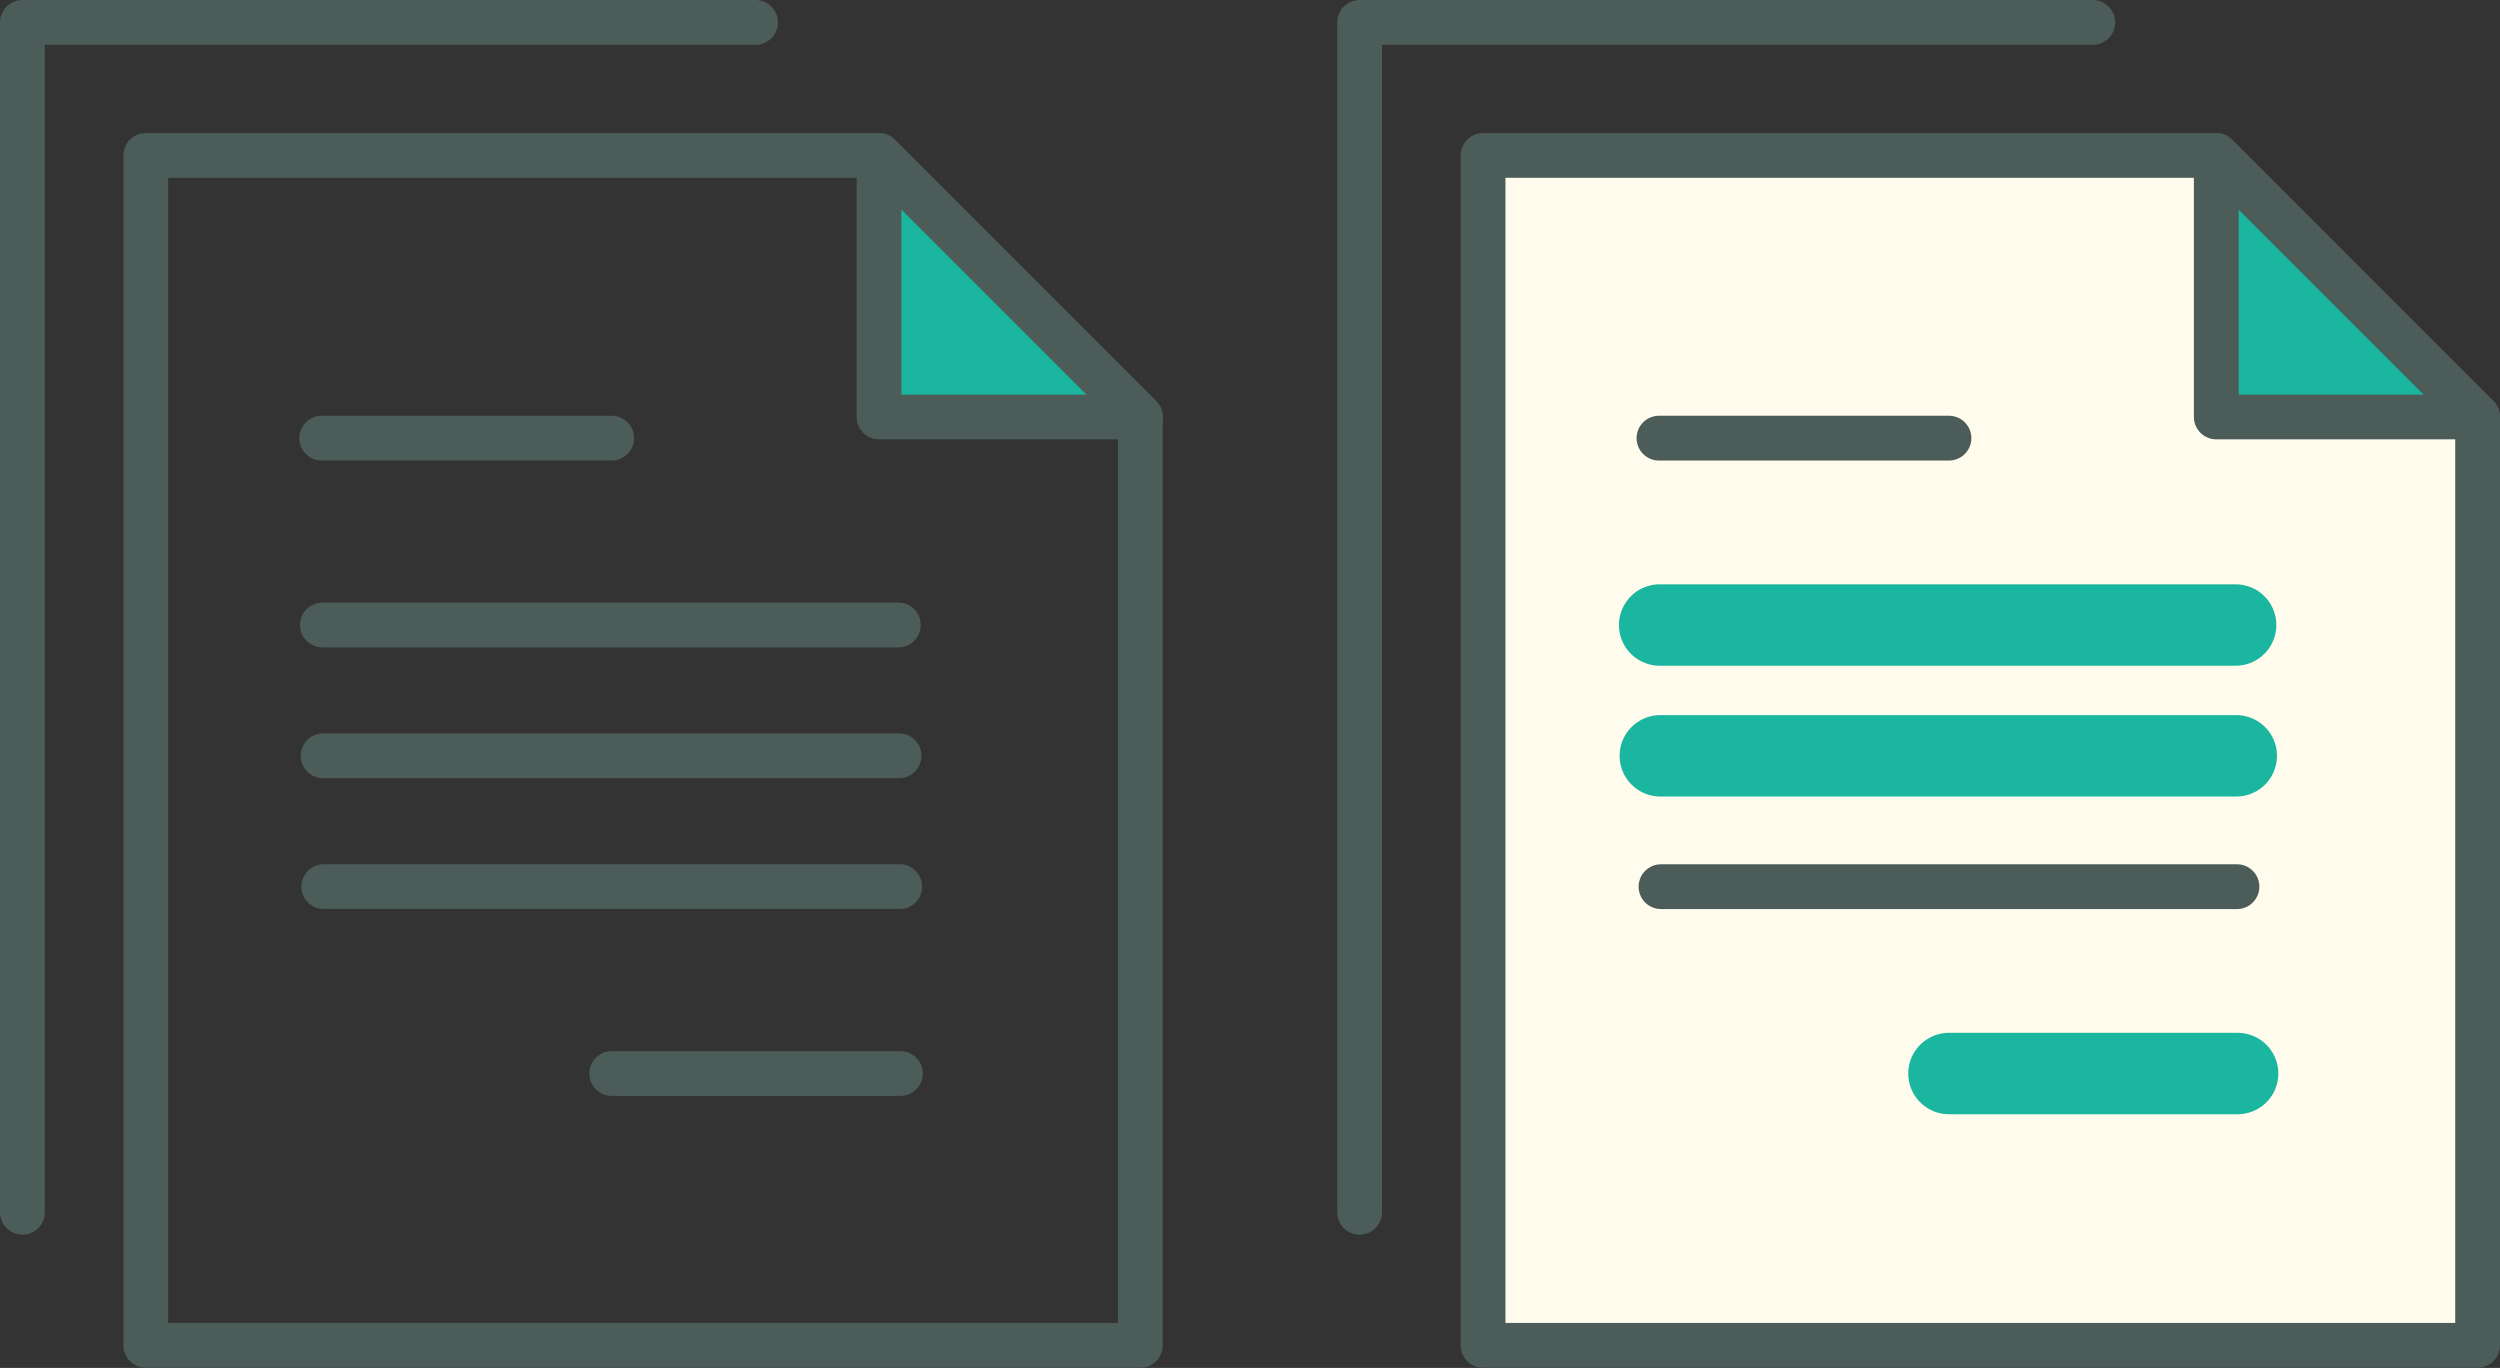 <svg xmlns="http://www.w3.org/2000/svg" width="61.407" height="33.6" viewBox="0 0 61.407 33.6">
  <rect x="0" y="0" width="61.407" height="33.6" fill="#333333" stroke="none"/>
  <g id="グループ_353" data-name="グループ 353" transform="translate(-868.872 -4179.083)">
    <g id="グループ_351" data-name="グループ 351" transform="translate(1)">
      <path id="パス_7478" data-name="パス 7478" d="M112.466,523.3H94.457v29.227h24.429V529.724Z" transform="translate(776.996 3659.601)" fill="none" stroke="#4c5c59" stroke-linecap="round" stroke-linejoin="round" stroke-width="1.1"/>
      <path id="パス_7479" data-name="パス 7479" d="M110.048,520.694H92.039v29.227" transform="translate(776.383 3658.939)" fill="none" stroke="#4c5c59" stroke-linecap="round" stroke-linejoin="round" stroke-width="1.1"/>
      <path id="パス_7481" data-name="パス 7481" d="M108.824,529.724h6.42l-6.42-6.42Z" transform="translate(780.639 3659.601)" fill="#1bb69f" stroke="#4c5c59" stroke-linecap="round" stroke-linejoin="round" stroke-width="1.1"/>
      <g id="グループ_341" data-name="グループ 341" transform="translate(875.808 4197.648)">
        <line id="線_83" data-name="線 83" x2="14.147" fill="#fff" stroke="#4c5c59" stroke-linecap="round" stroke-linejoin="round" stroke-width="1.1"/>
        <line id="線_84" data-name="線 84" x2="14.147" transform="translate(0.017 3.213)" fill="#fff" stroke="#4c5c59" stroke-linecap="round" stroke-linejoin="round" stroke-width="1.1"/>
        <line id="線_85" data-name="線 85" x2="7.09" transform="translate(7.09 7.804)" fill="#fff" stroke="#4c5c59" stroke-linecap="round" stroke-linejoin="round" stroke-width="1.1"/>
      </g>
      <g id="グループ_342" data-name="グループ 342" transform="translate(875.774 4189.845)">
        <line id="線_86" data-name="線 86" x2="7.123" fill="#fff" stroke="#4c5c59" stroke-linecap="round" stroke-linejoin="round" stroke-width="1.1"/>
        <line id="線_87" data-name="線 87" x2="14.147" transform="translate(0.017 4.59)" fill="#fff" stroke="#4c5c59" stroke-linecap="round" stroke-linejoin="round" stroke-width="1.1"/>
      </g>
    </g>
    <g id="グループ_352" data-name="グループ 352">
      <path id="パス_7478-2" data-name="パス 7478" d="M112.466,523.3H94.457v29.227h24.429V529.724Z" transform="translate(810.843 3659.601)" fill="#fffbed" stroke="#4c5c59" stroke-linecap="round" stroke-linejoin="round" stroke-width="1.1"/>
      <path id="パス_7479-2" data-name="パス 7479" d="M110.048,520.694H92.039v29.227" transform="translate(810.229 3658.939)" fill="none" stroke="#4c5c59" stroke-linecap="round" stroke-linejoin="round" stroke-width="1.1"/>
      <path id="パス_7481-2" data-name="パス 7481" d="M108.824,529.724h6.42l-6.42-6.42Z" transform="translate(814.486 3659.601)" fill="#1bb69f" stroke="#4c5c59" stroke-linecap="round" stroke-linejoin="round" stroke-width="1.1"/>
      <line id="線_83-2" data-name="線 83" x2="14.147" transform="translate(909.654 4197.648)" fill="#fff" stroke="#1bb69f" stroke-linecap="round" stroke-linejoin="round" stroke-width="2"/>
      <line id="線_84-2" data-name="線 84" x2="14.147" transform="translate(909.671 4200.862)" fill="#fff" stroke="#4c5c59" stroke-linecap="round" stroke-linejoin="round" stroke-width="1.1"/>
      <line id="線_85-2" data-name="線 85" x2="7.09" transform="translate(916.744 4205.452)" fill="#fff" stroke="#1bb69f" stroke-linecap="round" stroke-linejoin="round" stroke-width="2"/>
      <line id="線_86-2" data-name="線 86" x2="7.123" transform="translate(909.621 4189.845)" fill="#fff" stroke="#4c5c59" stroke-linecap="round" stroke-linejoin="round" stroke-width="1.1"/>
      <line id="線_87-2" data-name="線 87" x2="14.147" transform="translate(909.638 4194.435)" fill="#fff" stroke="#1bb69f" stroke-linecap="round" stroke-linejoin="round" stroke-width="2"/>
    </g>
  </g>
</svg>
